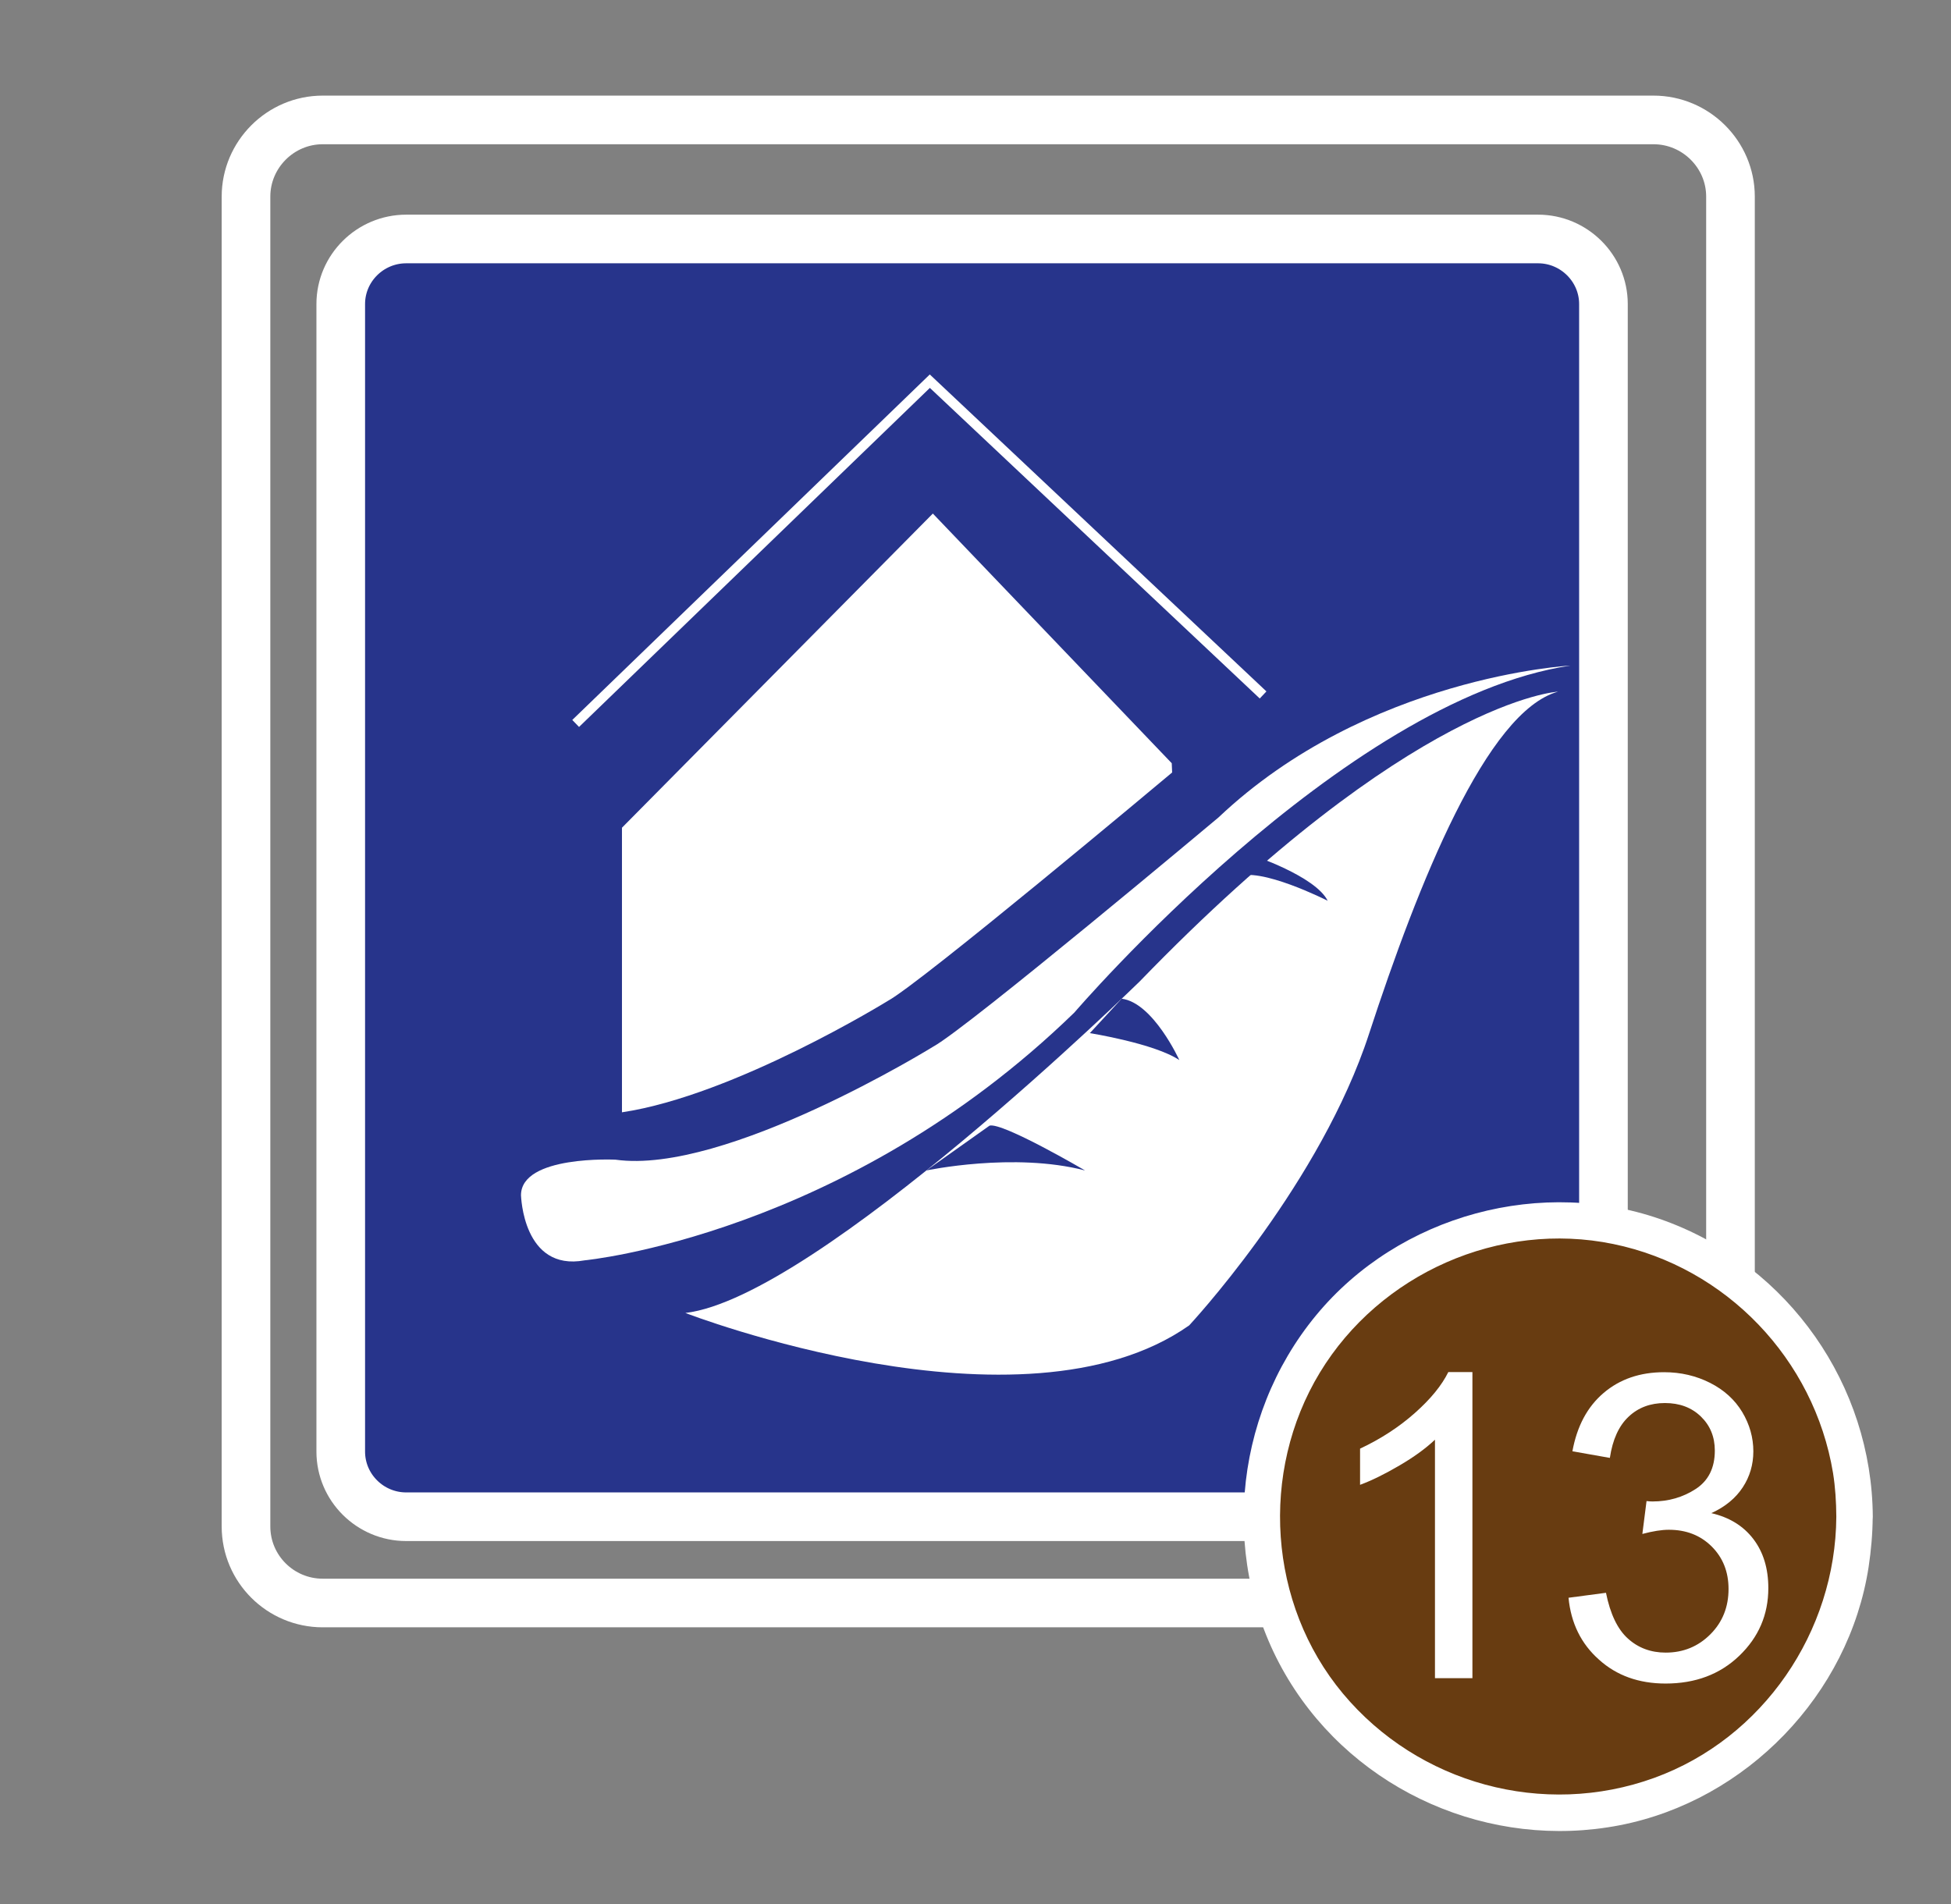<?xml version="1.0" encoding="utf-8"?>
<!-- Generator: Adobe Illustrator 26.5.0, SVG Export Plug-In . SVG Version: 6.00 Build 0)  -->
<svg version="1.1" xmlns="http://www.w3.org/2000/svg" xmlns:xlink="http://www.w3.org/1999/xlink" x="0px" y="0px"
	 viewBox="0 0 200.57 195.78" style="enable-background:new 0 0 200.57 195.78;" xml:space="preserve">
<rect x="0" y="0" width="200.57" height="195.78" fill="#808080" stroke="none"/>
<style type="text/css">
	.st0{fill:url(#XMLID_00000128470937927139826950000016222026022937788835_);}
	.st1{fill:#00804B;}
	.st2{fill:#00A37D;}
	.st3{fill:#AEDDEC;}
	.st4{fill:#06A752;}
	.st5{fill:none;stroke:#FFFFFF;stroke-width:2;}
	.st6{fill:url(#XMLID_00000158749114319687738050000010527877232598806972_);stroke:#FFFFFF;stroke-width:4;}
	.st7{opacity:0.65;fill:none;stroke:#FFFFFF;stroke-width:6;stroke-linecap:round;stroke-linejoin:round;stroke-miterlimit:10;}
	.st8{fill:none;stroke:#FFFFFF;stroke-width:6;stroke-linecap:round;stroke-linejoin:round;stroke-miterlimit:10;}
	.st9{opacity:0.75;}
	.st10{display:none;opacity:0.65;}
	.st11{fill:#FFFFFF;}
	.st12{display:none;}
	.st13{display:inline;}
	.st14{fill:none;stroke:#FFFFFF;stroke-width:3;stroke-miterlimit:10;}
	.st15{display:none;fill:none;stroke:#FFFFFF;stroke-miterlimit:10;}
	.st16{fill:#CBBBA0;}
	.st17{fill:url(#XMLID_00000034787792665195285850000001670396227772988071_);}
	.st18{fill:none;}
	.st19{fill:#FFED00;}
	.st20{fill:#3AAA35;stroke:#FFFFFF;stroke-miterlimit:10;}
	.st21{fill:#E30613;stroke:#FFFFFF;stroke-miterlimit:10;}
	.st22{fill:#2D2E83;stroke:#FFFFFF;stroke-miterlimit:10;}
	.st23{fill:#FFED00;stroke:#FFFFFF;stroke-miterlimit:10;}
	.st24{fill:#009851;}
	.st25{fill:#A1C251;}
	.st26{fill:#B79571;}
	.st27{fill:#A17E56;}
	.st28{fill:#7B5729;}
	.st29{fill:#8E6A3D;}
	.st30{fill:url(#XMLID_00000064325909441594225820000006395024476210048407_);}
	.st31{fill:none;stroke:#FFFFFF;}
	.st32{fill:none;stroke:#FFFFFF;stroke-width:0.25;}
	.st33{fill:none;stroke:#FFFFFF;stroke-width:0.5;}
	.st34{fill:none;stroke:#FFFFFF;stroke-width:0.75;}
	.st35{fill:url(#XMLID_00000044861948162793111400000015900172977481480085_);stroke:#FFFFFF;}
	.st36{fill:#AB9E93;stroke:#FFFFFF;}
	.st37{fill:url(#XMLID_00000015341033511166883070000010747267335851312314_);stroke:#FFFFFF;stroke-miterlimit:10;}
	.st38{fill:#1D71B8;}
	.st39{fill:url(#XMLID_00000150780653106661214210000000351151481687046056_);stroke:#FFFFFF;stroke-miterlimit:10;}
	.st40{fill:#FCE265;}
	.st41{fill:none;stroke:#000000;stroke-width:2;stroke-linecap:round;stroke-linejoin:round;stroke-miterlimit:10;}
	.st42{display:inline;fill:none;stroke:#000000;stroke-width:2;stroke-linecap:round;stroke-linejoin:round;stroke-miterlimit:10;}
	.st43{fill:none;stroke:#010202;stroke-width:0.709;stroke-linecap:round;stroke-linejoin:round;stroke-miterlimit:10;}
	.st44{opacity:0.6;fill:url(#XMLID_00000019649683320523325670000002802397393041117624_);}
	.st45{opacity:0.38;fill:url(#XMLID_00000103254927116934245660000014525399039742523780_);}
	.st46{opacity:0.38;fill:url(#XMLID_00000181059072770898506090000003482829218907050687_);}
	.st47{opacity:0.38;fill:url(#XMLID_00000159429841551349722890000001674003835836584863_);}
	.st48{opacity:0.38;fill:url(#XMLID_00000171679212822773521970000001090712712289237905_);}
	.st49{opacity:0.38;fill:url(#XMLID_00000029017353382420839360000009930288736007827635_);}
	.st50{opacity:0.38;fill:url(#XMLID_00000097494853577176600700000001638363203809046183_);}
	.st51{opacity:0.6;fill:url(#XMLID_00000068635984381750139570000006933224523801521564_);}
	.st52{opacity:0.38;fill:url(#XMLID_00000121276148046248919350000009299317985735311550_);}
	.st53{opacity:0.38;fill:url(#XMLID_00000164484430738830092300000008867117635658124946_);}
	.st54{opacity:0.6;fill:url(#XMLID_00000062900404048618525910000016469412354797023883_);}
	.st55{opacity:0.6;fill:url(#XMLID_00000094607038375081483860000004670718844747710623_);}
	.st56{opacity:0.6;}
	.st57{fill:url(#XMLID_00000111151198581879675930000016585489167769191826_);}
	.st58{fill:url(#XMLID_00000062881579654409440520000000713097708364209551_);}
	.st59{opacity:0.6;fill:url(#XMLID_00000078737301029867520670000003219721143667212448_);}
	.st60{opacity:0.38;fill:url(#XMLID_00000176754830654344779100000000896432754603570602_);}
	.st61{opacity:0.38;fill:url(#XMLID_00000074423290949421081360000010275091010008609167_);}
	.st62{opacity:0.55;fill:url(#XMLID_00000121246593256427417460000014285235871110984603_);}
	.st63{opacity:0.56;fill:url(#XMLID_00000026132875784191896210000004380651370996113542_);}
	.st64{opacity:0.72;fill:url(#XMLID_00000167394075426218095020000003706645020803255739_);}
	.st65{opacity:0.69;fill:url(#XMLID_00000101077728897570095950000001977107235829401736_);}
	.st66{opacity:0.38;fill:url(#XMLID_00000048481294290994619210000008851072832422703788_);}
	.st67{opacity:0.38;fill:url(#XMLID_00000119824949727343191370000013997162964075712437_);}
	.st68{opacity:0.64;fill:url(#XMLID_00000052787134847702658570000014440276905399967423_);}
	.st69{opacity:0.38;fill:url(#XMLID_00000052785458106283441610000015751546423728115117_);}
	.st70{opacity:0.38;}
	.st71{fill:url(#XMLID_00000078041804303164975080000014685670520793409214_);}
	.st72{opacity:0.56;fill:url(#XMLID_00000034811725098082744090000015238321922261411457_);}
	.st73{opacity:0.72;}
	.st74{fill:url(#XMLID_00000075871124235041290750000015741569847082339974_);}
	.st75{fill:url(#XMLID_00000080173550618171173600000016955051583084954528_);}
	.st76{fill:url(#XMLID_00000037690269135583318530000001426226415932928185_);}
	.st77{opacity:0.56;fill:url(#XMLID_00000160188990773521736330000017926434948701871806_);}
	.st78{opacity:0.38;fill:url(#XMLID_00000053527524328042148560000001621904472124680588_);}
	.st79{opacity:0.38;fill:url(#XMLID_00000047034707643114889050000017575568862490024072_);}
	.st80{fill:#CCC76E;}
	.st81{opacity:0.55;fill:url(#XMLID_00000158744704210725587100000017575101073486980773_);}
	.st82{opacity:0.55;fill:url(#XMLID_00000008860750180635561120000009909924011303513228_);}
	.st83{opacity:0.38;fill:url(#XMLID_00000096038303582615436120000000264978603729198518_);}
	.st84{opacity:0.55;fill:url(#XMLID_00000129902176711696850630000010363215159040354447_);}
	.st85{opacity:0.72;fill:url(#XMLID_00000003064763970782937210000010706023869739762339_);}
	.st86{opacity:0.38;fill:url(#XMLID_00000002385450663411826060000009494418151207907459_);}
	.st87{opacity:0.72;fill:url(#XMLID_00000080174491976890985330000009646776134197350284_);}
	.st88{opacity:0.38;fill:url(#XMLID_00000009561550862610269840000015824619857201757606_);}
	.st89{opacity:0.38;fill:url(#XMLID_00000145029056069858084300000006826211747330663560_);}
	.st90{opacity:0.38;fill:url(#XMLID_00000031180449580465849500000001138726119341321125_);}
	.st91{opacity:0.38;fill:url(#XMLID_00000039812993943833719320000011304054274699750826_);}
	.st92{opacity:0.38;fill:url(#XMLID_00000124127537447366177200000016020881836056847767_);}
	.st93{opacity:0.38;fill:url(#XMLID_00000181766804424394710030000007833937355660767145_);}
	.st94{opacity:0.38;fill:url(#XMLID_00000131337427439027471640000017447027951328507019_);}
	.st95{opacity:0.38;fill:url(#XMLID_00000165202285988719595340000015058480477865755288_);}
	.st96{opacity:0.38;fill:url(#XMLID_00000115480539759295822960000006782968086199438734_);}
	.st97{opacity:0.72;fill:url(#XMLID_00000177482649841587865920000018305101931514822824_);}
	.st98{opacity:0.38;fill:url(#XMLID_00000155852497005658852800000007394871689794975896_);}
	.st99{opacity:0.38;fill:url(#XMLID_00000121988911240256817740000006442732390686593721_);}
	.st100{opacity:0.38;fill:url(#XMLID_00000012445289955339768890000008070417293672822918_);}
	.st101{opacity:0.6;fill:url(#XMLID_00000076582584239732602000000009567940750827306920_);}
	.st102{opacity:0.6;fill:url(#XMLID_00000152256684349101898820000009106799359283881612_);}
	.st103{opacity:0.6;fill:url(#XMLID_00000148645545901418223460000015858869184689652373_);}
	.st104{opacity:0.6;fill:url(#XMLID_00000129896842834315494010000016709394539983832470_);}
	.st105{opacity:0.6;fill:url(#XMLID_00000176741755620524550120000008842066226743533701_);}
	.st106{opacity:0.6;fill:url(#XMLID_00000115511583941754606020000002851328857332617096_);}
	.st107{opacity:0.6;fill:url(#XMLID_00000044868687961896205430000016593036540183630742_);}
	.st108{opacity:0.6;fill:url(#XMLID_00000125578382365377949890000011605608702586877865_);}
	.st109{opacity:0.6;fill:url(#XMLID_00000131335951219848418120000011570556826048092328_);}
	.st110{opacity:0.6;fill:url(#XMLID_00000005989147469189989580000017179798250738978731_);}
	.st111{opacity:0.6;fill:url(#XMLID_00000065768282303746037570000016637376074463701392_);}
	.st112{opacity:0.38;fill:url(#XMLID_00000154416130889689199440000006141411729456194955_);}
	.st113{opacity:0.38;fill:url(#XMLID_00000136371786485741976550000007061240118597030549_);}
	.st114{opacity:0.38;fill:url(#XMLID_00000035533242485127228270000017630015355995274428_);}
	.st115{opacity:0.38;fill:url(#XMLID_00000083791689471374224260000016304582626695000222_);}
	.st116{fill:url(#XMLID_00000152963896388611299430000007286191523199403952_);}
	.st117{opacity:0.38;fill:url(#XMLID_00000027582501051636730030000017193542508697369231_);}
	.st118{opacity:0.38;fill:url(#XMLID_00000111149369876790281790000011222935841578087831_);}
	.st119{opacity:0.38;fill:url(#XMLID_00000122703423761955176770000014897815727527224480_);}
	.st120{opacity:0.38;fill:url(#XMLID_00000132078175746674434340000005073689777886841486_);}
	.st121{opacity:0.38;fill:url(#XMLID_00000145778437117708513020000003973763205756683166_);}
	.st122{opacity:0.38;fill:url(#XMLID_00000182496935074339294340000015800700727049322424_);}
	.st123{opacity:0.38;fill:url(#XMLID_00000096741546981465061210000003171154811299613364_);}
	.st124{opacity:0.38;fill:url(#XMLID_00000097492382117103992800000004751272050550795953_);}
	.st125{opacity:0.38;fill:url(#XMLID_00000142897883486907742560000007032407263008755858_);}
	.st126{opacity:0.38;fill:url(#XMLID_00000133512947520134308680000002679710810481443978_);}
	.st127{opacity:0.38;fill:url(#XMLID_00000139256073152798025750000003669464425128206783_);}
	.st128{opacity:0.38;fill:url(#XMLID_00000160901978910312520470000008621118765112654003_);}
	.st129{opacity:0.38;fill:url(#XMLID_00000031187031130023509570000015817597560517625271_);}
	.st130{opacity:0.38;fill:url(#XMLID_00000086670211492998828460000014593062782206164876_);}
	.st131{opacity:0.38;fill:url(#XMLID_00000052066432250809367000000017097399564581729445_);}
	.st132{opacity:0.38;fill:url(#XMLID_00000044875322762300077180000008193392654887622063_);}
	.st133{opacity:0.38;fill:url(#XMLID_00000163041545628108787320000017646206284571034289_);}
	.st134{opacity:0.38;fill:url(#XMLID_00000140727342921215998700000017265871533129152433_);}
	.st135{opacity:0.38;fill:url(#XMLID_00000093871803868629079240000004280539242007153537_);}
	.st136{opacity:0.38;fill:url(#XMLID_00000170980704828354118260000013406368981185604004_);}
	.st137{opacity:0.38;fill:url(#XMLID_00000104688825945784827660000009453728735298971786_);}
	.st138{opacity:0.38;fill:url(#XMLID_00000112594105226438864080000010959604138980285585_);}
	.st139{opacity:0.38;fill:url(#XMLID_00000031201114902740466430000017557080979999403180_);}
	.st140{opacity:0.38;fill:url(#XMLID_00000007409548925916050880000004776442894163059117_);}
	.st141{opacity:0.38;fill:url(#XMLID_00000081611091416602819480000005272471513216306095_);}
	.st142{opacity:0.38;fill:url(#XMLID_00000156546292747449130100000009256121416464453260_);}
	.st143{opacity:0.38;fill:url(#XMLID_00000033355123856180978580000003506297504084531857_);}
	.st144{opacity:0.38;fill:url(#XMLID_00000172413172749831930680000000148573074389911743_);}
	.st145{opacity:0.38;fill:url(#XMLID_00000136372528387368723690000002696924479782308483_);}
	.st146{opacity:0.69;fill:url(#XMLID_00000142872742098026658390000017757775656137970331_);}
	.st147{opacity:0.69;fill:url(#XMLID_00000143606930562245015800000018438726121080001971_);}
	.st148{opacity:0.38;fill:url(#XMLID_00000146483597249818329600000017985737714861187210_);}
	.st149{opacity:0.69;fill:url(#XMLID_00000044143969897061190130000006512945522673101198_);}
	.st150{opacity:0.38;fill:url(#XMLID_00000019658955257500221940000013062224729684246197_);}
	.st151{opacity:0.69;fill:url(#XMLID_00000023976046224564959260000016523787998203514814_);}
	.st152{opacity:0.6;fill:url(#XMLID_00000083084269498664768840000012671729874278820744_);}
	.st153{opacity:0.6;fill:url(#XMLID_00000004507132881110151880000006652043386030658733_);}
	.st154{opacity:0.69;}
	.st155{fill:url(#XMLID_00000056419359830324805920000000535143919044909718_);}
	.st156{opacity:0.6;fill:url(#XMLID_00000093884836160153067680000006522305636380426674_);}
	.st157{opacity:0.69;fill:url(#XMLID_00000024700520155015743820000004177222950679914401_);}
	.st158{opacity:0.6;fill:url(#XMLID_00000173148827088290861570000001234101128172053674_);}
	.st159{opacity:0.6;fill:url(#XMLID_00000150824413264625071740000010030754281707086999_);}
	.st160{opacity:0.38;fill:url(#XMLID_00000120540978405185773800000015264228101546130874_);}
	.st161{opacity:0.6;fill:url(#XMLID_00000168103106386803439690000010923016987868003976_);}
	.st162{opacity:0.71;}
	.st163{fill:url(#XMLID_00000110465370395031480570000006795980318616105870_);}
	.st164{opacity:0.6;fill:url(#XMLID_00000075132995644703358720000017896330576468471433_);}
	.st165{opacity:0.6;fill:url(#XMLID_00000086683730554547126160000003462099672027186584_);}
	.st166{opacity:0.6;fill:url(#XMLID_00000013906445245873924490000016496298052080890802_);}
	.st167{opacity:0.58;fill:url(#XMLID_00000177464311582951178510000015248326305854714249_);}
	.st168{opacity:0.38;fill:url(#XMLID_00000014607944949653204220000010541947944693306022_);}
	.st169{opacity:0.6;fill:url(#XMLID_00000016042803750536449360000010237619167558890121_);}
	.st170{opacity:0.38;fill:url(#XMLID_00000158744719086219062520000001646324174762930828_);}
	.st171{opacity:0.38;fill:url(#XMLID_00000159432759774455192570000002843405444179948203_);}
	.st172{opacity:0.38;fill:url(#XMLID_00000119107559552525123140000013295925116081747113_);}
	.st173{opacity:0.38;fill:url(#XMLID_00000149363983314480008250000001869717814529648540_);}
	.st174{opacity:0.56;fill:url(#XMLID_00000121272158404213715920000002149615916318211510_);}
	.st175{opacity:0.38;fill:url(#XMLID_00000074428321677781171950000012342706374279841944_);}
	.st176{opacity:0.56;fill:url(#XMLID_00000057838884679422215040000011909818181936565149_);}
	.st177{opacity:0.38;fill:url(#XMLID_00000109741741235333112790000007811669055035777946_);}
	.st178{opacity:0.38;fill:url(#XMLID_00000169518655434507055030000018418771992591684263_);}
	.st179{opacity:0.38;fill:url(#XMLID_00000011748692999384270380000009528597226259166651_);}
	.st180{opacity:0.38;fill:url(#XMLID_00000003820508422250825650000015030604867447154318_);}
	.st181{fill:url(#XMLID_00000181067760890429620450000003709303912092880313_);}
	.st182{opacity:0.38;fill:url(#XMLID_00000142858717505865445500000014783315811635962300_);}
	.st183{opacity:0.38;fill:url(#XMLID_00000026850478209945885580000016977197900273374858_);}
	.st184{fill:url(#XMLID_00000183230933960520823930000009741029124021428925_);}
	.st185{opacity:0.38;fill:url(#XMLID_00000000195759821399481680000011874368867290327467_);}
	.st186{opacity:0.38;fill:url(#XMLID_00000181801229214039804580000014229006640373028013_);}
	.st187{opacity:0.38;fill:url(#XMLID_00000152260877121552024170000013940633934926219691_);}
	.st188{opacity:0.38;fill:url(#XMLID_00000096050596459829721600000011329283140574701474_);}
	.st189{opacity:0.38;fill:url(#XMLID_00000026134410072745330840000015171449298350419112_);}
	.st190{opacity:0.38;fill:url(#XMLID_00000058561798267975855060000008568262754354291337_);}
	.st191{opacity:0.38;fill:url(#XMLID_00000062189491025531774780000000764824547701929862_);}
	.st192{opacity:0.58;fill:url(#XMLID_00000145043611824086485870000000374170452217315228_);}
	.st193{opacity:0.6;fill:url(#XMLID_00000163037631468124583320000013795006330238059408_);}
	.st194{opacity:0.38;fill:url(#XMLID_00000062153012663025246300000004724662878045125818_);}
	.st195{opacity:0.38;fill:url(#XMLID_00000013884781424296284730000012388248806992176016_);}
	.st196{opacity:0.38;fill:url(#XMLID_00000075154738778960086300000002883370115325114288_);}
	.st197{opacity:0.38;fill:url(#XMLID_00000075847040205251427320000001327881805959488661_);}
	.st198{opacity:0.38;fill:url(#XMLID_00000154422525544747680170000005335809342267665085_);}
	.st199{opacity:0.69;fill:url(#XMLID_00000111874058316149545500000007748082190281764492_);}
	.st200{opacity:0.6;fill:url(#XMLID_00000055672682427962604660000002792730591263661499_);}
	.st201{opacity:0.38;fill:url(#XMLID_00000053538408940576313050000007588431821115286454_);}
	.st202{opacity:0.38;fill:url(#XMLID_00000024003442476368069970000012051748781303113132_);}
	.st203{opacity:0.38;fill:url(#XMLID_00000180344388407614129290000004290484546319153070_);}
	.st204{opacity:0.38;fill:url(#XMLID_00000102534180446723389950000003983933514585851552_);}
	.st205{opacity:0.38;fill:url(#XMLID_00000015349420113542110800000004886033146295370173_);}
	.st206{opacity:0.38;fill:url(#XMLID_00000052076475820537813730000018139511836152033667_);}
	.st207{opacity:0.38;fill:url(#XMLID_00000013170410439686700030000000951293264758556846_);}
	.st208{opacity:0.38;fill:url(#XMLID_00000064353890575632378210000014945192796501331111_);}
	.st209{opacity:0.38;fill:url(#XMLID_00000139976608206968562020000015621484814339684511_);}
	.st210{opacity:0.38;fill:url(#XMLID_00000152252659174754745540000014598345575280769156_);}
	.st211{opacity:0.38;fill:url(#XMLID_00000019649425409888796760000001638950112655801271_);}
	.st212{opacity:0.38;fill:url(#XMLID_00000093883386050368887220000003126065175576896132_);}
	.st213{opacity:0.38;fill:url(#XMLID_00000180358277109489603070000013634678379480546723_);}
	.st214{opacity:0.69;fill:url(#XMLID_00000120536972527645127460000008312369021138134667_);}
	.st215{opacity:0.38;fill:url(#XMLID_00000124155788239143043510000016673517824209947268_);}
	.st216{opacity:0.38;fill:url(#XMLID_00000038375529941476150540000002242639754808244365_);}
	.st217{opacity:0.38;fill:url(#XMLID_00000145055203419494751750000013985483872673940384_);}
	.st218{opacity:0.38;fill:url(#XMLID_00000005968821928120268790000015552223261794346678_);}
	.st219{opacity:0.38;fill:url(#XMLID_00000150821251345929722490000017977241681785283479_);}
	.st220{opacity:0.6;fill:url(#XMLID_00000071545574725701806940000015654254075648563588_);}
	.st221{opacity:0.38;fill:url(#XMLID_00000104698738142316148180000017119335206894347172_);}
	.st222{opacity:0.38;fill:url(#XMLID_00000085968301590986324770000017456837743566471815_);}
	.st223{opacity:0.38;fill:url(#XMLID_00000153693994015577195130000005212051181860450731_);}
	
		.st224{fill:none;stroke:#E30613;stroke-width:6;stroke-linecap:round;stroke-linejoin:round;stroke-miterlimit:10;stroke-dasharray:20,10;}
	
		.st225{opacity:0.19;fill:#95C11F;stroke:#7D4E24;stroke-width:14;stroke-linecap:round;stroke-linejoin:round;stroke-miterlimit:10;}
	
		.st226{opacity:0.27;fill:#3AAA35;stroke:#7D4E24;stroke-width:14;stroke-linecap:round;stroke-linejoin:round;stroke-miterlimit:10;}
	
		.st227{opacity:0.19;fill:#95C11F;stroke:#7D4E24;stroke-width:6;stroke-linecap:round;stroke-linejoin:round;stroke-miterlimit:10;}
	.st228{fill:none;stroke:#7D4E24;stroke-width:0.709;stroke-linecap:round;stroke-linejoin:round;stroke-miterlimit:10;}
	
		.st229{opacity:0.27;fill:#95C11F;stroke:#7D4E24;stroke-width:14;stroke-linecap:round;stroke-linejoin:round;stroke-miterlimit:10;}
	.st230{fill:#F9B316;stroke:#7D4E24;stroke-width:0.709;stroke-linecap:round;stroke-linejoin:round;stroke-miterlimit:10;}
	.st231{fill:none;stroke:#2D2E83;stroke-width:7;stroke-miterlimit:10;}
	.st232{fill:none;stroke:#000000;stroke-miterlimit:10;}
	.st233{fill:none;stroke:#1D71B8;stroke-width:3;stroke-miterlimit:10;}
	.st234{fill:#3AAA35;stroke:#7D4E24;stroke-width:6;stroke-linecap:round;stroke-linejoin:round;stroke-miterlimit:10;}
	.st235{fill:#E30613;}
	.st236{fill:#3AAA35;stroke:#7D4E24;stroke-width:14;stroke-linecap:round;stroke-linejoin:round;stroke-miterlimit:10;}
	.st237{fill:none;stroke:#E6332A;stroke-width:6;stroke-miterlimit:10;}
	.st238{fill:none;stroke:#7D4E24;stroke-width:4;stroke-miterlimit:10;}
	.st239{fill:none;stroke:#7D4E24;stroke-width:5;stroke-miterlimit:10;}
	.st240{fill:none;stroke:#FFED00;stroke-width:5;stroke-miterlimit:10;}
	.st241{fill:none;stroke:#575756;stroke-miterlimit:10;stroke-dasharray:8,2;}
	.st242{fill:none;stroke:#575756;stroke-width:2;stroke-miterlimit:10;stroke-dasharray:8,2;}
	.st243{fill:none;stroke:#BE1622;stroke-width:9;stroke-miterlimit:10;}
	.st244{fill:none;stroke:#FFFFFF;stroke-width:28;stroke-linejoin:round;stroke-miterlimit:10;stroke-dasharray:20,20;}
	.st245{opacity:0.86;}
	.st246{opacity:0.93;fill:#FFFFFF;}
	.st247{opacity:0.49;}
	.st248{fill:none;stroke:#1D71B8;stroke-miterlimit:10;}
	.st249{fill:none;stroke:#2D2E83;stroke-width:2;stroke-miterlimit:10;stroke-dasharray:10,2,2,2;}
	.st250{fill:none;stroke:#2D2E83;stroke-width:4;stroke-miterlimit:10;}
	.st251{fill:#2D2E83;}
	.st252{fill:none;stroke:#2D2E83;stroke-width:8;stroke-miterlimit:10;}
	.st253{fill:#3F63AC;}
	.st254{fill:#F9B233;}
	.st255{fill:none;stroke:#FFFFFF;stroke-width:10;stroke-linecap:round;stroke-linejoin:round;stroke-miterlimit:10;}
	.st256{fill:#544842;}
	.st257{fill:#010202;}
	.st258{fill:url(#XMLID_00000173853448960082214190000007897971032719158149_);}
	.st259{fill:#FFFFFF;stroke:#000000;stroke-width:2;stroke-miterlimit:10;}
	.st260{fill-rule:evenodd;clip-rule:evenodd;fill:none;stroke:#FFFFFF;stroke-miterlimit:2.414;}
	
		.st261{fill-rule:evenodd;clip-rule:evenodd;fill:#27348B;stroke:#FFFFFF;stroke-width:0.6;stroke-linecap:round;stroke-linejoin:round;stroke-miterlimit:10;}
	.st262{fill:#27348B;}
	.st263{fill:none;stroke:#FFFFFF;stroke-miterlimit:10;}
	.st264{fill:#683C11;}
	.st265{fill-rule:evenodd;clip-rule:evenodd;fill:none;stroke:#FFFFFF;stroke-width:5;stroke-miterlimit:2.414;}
	
		.st266{fill-rule:evenodd;clip-rule:evenodd;fill:#27348B;stroke:#FFFFFF;stroke-width:5;stroke-linecap:round;stroke-linejoin:round;stroke-miterlimit:10;}
	.st267{fill:#2D2E83;stroke:#FFFFFF;stroke-width:0.75;stroke-miterlimit:10;}
	.st268{fill:none;stroke:#FFFFFF;stroke-width:0.5;stroke-miterlimit:10;}
	.st269{fill:#B2B2B2;stroke:#FFFFFF;stroke-width:0.5;stroke-miterlimit:10;}
	.st270{fill:#FFFFFF;stroke:#B2B2B2;stroke-width:0.5;stroke-miterlimit:10;}
	.st271{fill:#FFFFFF;stroke:#FFFFFF;stroke-width:0.5;stroke-miterlimit:10;}
	.st272{display:inline;fill:#FFFFFF;}
	.st273{display:inline;fill:none;stroke:#010202;stroke-width:0.25;stroke-linecap:round;stroke-linejoin:round;}
	.st274{display:inline;fill:#746458;stroke:#010202;stroke-width:0.25;stroke-linecap:round;stroke-linejoin:round;}
	.st275{fill:#C69C6D;}
	.st276{fill:#E6332A;}
	.st277{fill:none;stroke:#010202;stroke-width:0.25;stroke-linecap:round;stroke-linejoin:round;}
	.st278{display:inline;fill:#C69C6D;stroke:#010202;stroke-width:0.25;stroke-linecap:round;stroke-linejoin:round;}
	.st279{display:inline;fill:#575756;}
	.st280{display:inline;fill:#010202;}
	.st281{display:inline;fill:none;stroke:#010202;stroke-width:0.25;}
	.st282{fill:#343434;}
	.st283{fill:#936037;}
	.st284{fill:none;stroke:#7D4E24;stroke-width:0.1;}
	.st285{fill:none;stroke:#000000;stroke-width:0.2;}
	.st286{fill:none;stroke:#010202;stroke-width:0.25;}
	.st287{fill:#723F13;}
	.st288{fill:#F9B03D;}
	.st289{fill:#603914;}
	.st290{fill:#412413;}
	.st291{fill:#8C633A;}
	.st292{fill:#F9EA32;}
	.st293{fill:#EB5B28;}
	.st294{fill:#8EC044;}
	.st295{fill:#746458;}
	.st296{fill:#C1292E;}
	.st297{fill:#30358C;}
	.st298{fill:none;stroke:#412413;stroke-width:0.25;}
	.st299{fill:none;stroke:#010202;stroke-width:0.1;}
	.st300{fill:#010202;stroke:#010202;stroke-width:0.1;}
	.st301{fill:#A67D52;stroke:#010202;stroke-width:0.25;}
	.st302{fill:#010202;stroke:#010202;stroke-width:0.5;}
	.st303{fill:#412413;stroke:#010202;stroke-width:0.1;}
	.st304{fill:#634E42;}
	.st305{fill:#B2B2B2;}
	.st306{fill:#FFFFFF;stroke:#B2B2B2;stroke-miterlimit:10;}
	.st307{fill:#746458;stroke:#010202;stroke-width:0.25;stroke-linecap:round;stroke-linejoin:round;}
	.st308{fill:#E8AAC8;}
	.st309{fill:#C69C6D;stroke:#010202;stroke-width:0.25;stroke-linecap:round;stroke-linejoin:round;}
	.st310{fill:#343434;stroke:#010202;stroke-width:0.25;stroke-linecap:round;stroke-linejoin:round;}
	.st311{fill:#412413;stroke:#010202;stroke-width:0.25;}
	.st312{fill:#343434;stroke:#010202;stroke-width:0.25;}
	.st313{fill:none;stroke:#FFFFFF;stroke-width:0.25;stroke-linecap:round;stroke-linejoin:round;}
	.st314{fill:none;stroke:#010202;stroke-width:0.75;stroke-linecap:round;stroke-linejoin:round;}
	.st315{fill:none;stroke:#010202;stroke-linecap:round;stroke-linejoin:round;}
	.st316{fill:#A67D52;stroke:#010202;stroke-width:0.25;stroke-linecap:round;stroke-linejoin:round;}
	.st317{fill:#412413;stroke:#010202;stroke-width:0.25;stroke-linecap:round;stroke-linejoin:round;}
	.st318{fill:#4E4E4E;stroke:#010202;stroke-width:0.25;stroke-linecap:round;stroke-linejoin:round;}
	.st319{fill:#A67D52;stroke:#010202;stroke-width:0.5;stroke-linecap:round;stroke-linejoin:round;}
	.st320{fill:#A67D52;}
	.st321{fill:#4E4E4E;}
	.st322{fill:#BE1622;}
	.st323{fill:none;stroke:#000000;stroke-width:0.25;stroke-miterlimit:10;}
	.st324{fill:none;stroke:#000000;stroke-width:3;stroke-miterlimit:10;}
	.st325{fill:#FFFFFF;stroke:#FFFFFF;stroke-width:3;stroke-miterlimit:10;}
	.st326{fill:#E6332A;stroke:#000000;stroke-width:0.25;stroke-miterlimit:10;}
	.st327{fill:#FFFFFF;stroke:#000000;stroke-width:0.25;stroke-miterlimit:10;}
	.st328{fill:#634E42;stroke:#000000;stroke-width:0.25;stroke-miterlimit:10;}
	.st329{fill:#FFED00;stroke:#000000;stroke-width:0.25;stroke-miterlimit:10;}
	.st330{fill:#CBBBA0;stroke:#000000;stroke-width:0.25;stroke-miterlimit:10;}
	.st331{fill:#683C11;stroke:#000000;stroke-width:0.25;stroke-miterlimit:10;}
	.st332{fill:#FFEAB7;stroke:#000000;stroke-width:0.25;stroke-miterlimit:10;}
	.st333{fill:#E30613;stroke:#000000;stroke-width:0.25;stroke-miterlimit:10;}
	.st334{fill:#662483;stroke:#000000;stroke-width:0.25;stroke-miterlimit:10;}
	.st335{stroke:#000000;stroke-width:0.25;stroke-miterlimit:10;}
	.st336{fill:#A3195B;stroke:#000000;stroke-width:0.25;stroke-miterlimit:10;}
	.st337{fill:#F9B233;stroke:#000000;stroke-width:0.25;stroke-miterlimit:10;}
	.st338{fill:#CA9E67;stroke:#000000;stroke-width:0.25;stroke-miterlimit:10;}
	.st339{fill:#30358C;stroke:#FFFFFF;stroke-width:0.5;stroke-linecap:round;stroke-linejoin:round;}
	.st340{fill:#D4175B;stroke:#010202;stroke-width:0.25;stroke-linecap:round;stroke-linejoin:round;}
	.st341{fill:#2EABE2;stroke:#010202;stroke-width:0.25;stroke-linecap:round;stroke-linejoin:round;}
	.st342{fill:#C7B29A;stroke:#010202;stroke-width:0.25;stroke-linecap:round;stroke-linejoin:round;}
	.st343{fill:#010202;stroke:#010202;stroke-width:0.25;stroke-linecap:round;stroke-linejoin:round;}
	.st344{fill:#998675;stroke:#010202;stroke-width:0.25;stroke-linecap:round;stroke-linejoin:round;}
	.st345{fill:#603914;stroke:#010202;stroke-width:0.25;stroke-linecap:round;stroke-linejoin:round;}
	.st346{fill:#676767;stroke:#010202;stroke-width:0.25;stroke-linecap:round;stroke-linejoin:round;}
	.st347{fill:#9A9999;stroke:#010202;stroke-width:0.1;stroke-linecap:round;stroke-linejoin:round;}
	.st348{fill:none;stroke:#010202;stroke-width:0.1;stroke-linecap:round;stroke-linejoin:round;}
	.st349{fill:none;stroke:#010202;stroke-width:0.5;stroke-linecap:round;stroke-linejoin:round;}
	.st350{fill:#D4175B;}
	.st351{fill:#2EABE2;}
	.st352{fill:#C7B29A;}
	.st353{fill:#676767;}
	.st354{fill:#009245;stroke:#010202;stroke-width:0.25;}
	.st355{fill:#E6E6E6;}
	.st356{fill:#CDCCCC;}
	.st357{fill:#009245;}
	.st358{fill:none;stroke:#010202;}
	.st359{fill:none;stroke:#010202;stroke-width:0.5;}
	.st360{fill:none;stroke:#010202;stroke-width:0.75;}
	.st361{fill:#D7DB2D;}
	.st362{fill:none;stroke:#010202;stroke-width:4;}
	.st363{fill:#343434;stroke:#010202;stroke-width:0.5;}
	.st364{fill:#C69C6D;stroke:#010202;stroke-width:0.25;}
	.st365{fill:#0D71B9;}
	.st366{fill:#754D24;stroke:#010202;stroke-width:0.25;}
	.st367{fill:#343434;stroke:#343434;stroke-width:0.25;}
	.st368{fill:#010202;stroke:#010202;stroke-width:0.25;}
	.st369{fill:#F3E600;}
	.st370{fill:#E7267A;}
	.st371{fill:#DF91BE;}
	.st372{fill:#E2E09A;}
	.st373{fill:#E089B8;}
	.st374{fill:#48AE4D;}
	.st375{fill:#28285B;}
	.st376{fill:#9E1460;}
	.st377{fill:#64328A;}
	.st378{fill:#EC67A3;}
	.st379{fill:#F39323;}
	.st380{fill:#F4E769;}
	.st381{fill:none;stroke:#010202;stroke-width:0.05;}
	.st382{fill:none;stroke:#ED6DA6;stroke-width:0.45;}
	.st383{fill:none;stroke:#28285B;stroke-width:0.45;}
	.st384{fill:none;stroke:#009245;stroke-width:0.45;}
	.st385{fill:none;stroke:#F3E600;stroke-width:0.45;}
	.st386{fill:none;stroke:#64328A;stroke-width:0.45;}
	.st387{fill:none;stroke:#48AE4D;stroke-width:0.45;}
	.st388{fill:none;stroke:#EB5B28;stroke-width:0.45;}
	.st389{fill:none;stroke:#9E1460;stroke-width:0.45;}
	.st390{fill:none;stroke:#E7267A;stroke-width:0.45;}
	.st391{fill:none;stroke:#30358C;stroke-width:0.45;}
	.st392{fill:#603914;stroke:#010202;stroke-width:0.25;}
	.st393{fill:#8C633A;stroke:#010202;stroke-width:0.25;}
	.st394{fill:none;stroke:#ED6DA6;stroke-width:2;}
	.st395{fill:none;stroke:#28285B;stroke-width:2;}
	.st396{fill:none;stroke:#009245;stroke-width:2;}
	.st397{fill:none;stroke:#F3E600;stroke-width:2;}
	.st398{fill:none;stroke:#64328A;stroke-width:2;}
	.st399{fill:none;stroke:#48AE4D;stroke-width:2;}
	.st400{fill:none;stroke:#EB5B28;stroke-width:2;}
	.st401{fill:none;stroke:#9E1460;stroke-width:2;}
	.st402{fill:none;stroke:#E7267A;stroke-width:2;}
	.st403{fill:none;stroke:#30358C;stroke-width:2;}
	.st404{fill:#B17F4A;}
	.st405{fill:none;stroke:#010202;stroke-width:6;}
	.st406{fill:none;stroke:#010202;stroke-width:2;}
	.st407{fill:#C7B29A;stroke:#010202;stroke-width:0.25;}
	.st408{fill:#676767;stroke:#010202;stroke-width:0.25;}
	.st409{fill:#998675;stroke:#010202;stroke-width:0.25;}
	.st410{fill:#603914;stroke:#603914;stroke-width:0.25;}
	.st411{fill:none;stroke:#603914;stroke-width:0.25;}
	.st412{fill:#4E4E4E;stroke:#010202;stroke-width:0.25;}
	.st413{fill:#998675;}
	.st414{fill:#8E3089;stroke:#010202;stroke-width:0.25;}
	.st415{fill:#C69C6D;stroke:#010202;stroke-width:0.2;}
	.st416{fill:#C69C6D;stroke:#010202;stroke-width:0.5;}
	.st417{fill:#DEDE74;stroke:#010202;stroke-width:0.25;}
	.st418{fill:#8E3089;}
	.st419{fill:#754D24;}
	.st420{fill:#DEDE74;}
	.st421{fill:#C7B29A;stroke:#010202;stroke-width:0.15;}
	.st422{fill:none;stroke:#010202;stroke-width:0.15;}
	.st423{fill:none;stroke:#010202;stroke-width:0.2;}
	.st424{fill:#F9EA32;stroke:#010202;stroke-width:0.1;}
	.st425{fill:#08AA9E;stroke:#010202;stroke-width:0.2;}
	.st426{fill:#2EABE2;stroke:#010202;stroke-width:0.25;}
	.st427{fill:none;stroke:#010202;stroke-width:3;}
	.st428{fill:#08AA9E;}
	.st429{fill:#CA9E67;}
	.st430{fill:#432918;stroke:#010202;stroke-width:0.25;stroke-linecap:round;stroke-linejoin:round;}
	.st431{fill:#F3E600;stroke:#010202;stroke-width:0.25;stroke-linecap:round;stroke-linejoin:round;}
	.st432{fill:#CA9E67;stroke:#010202;stroke-width:0.25;stroke-linecap:round;stroke-linejoin:round;}
	.st433{fill:#432918;}
	.st434{fill:none;stroke:#010202;stroke-width:2;stroke-linecap:round;stroke-linejoin:round;}
	.st435{fill:#727FBD;}
	.st436{fill:#544842;stroke:#010202;stroke-width:0.5;}
	.st437{fill:#64328A;stroke:#010202;stroke-width:0.25;}
	.st438{fill:#544842;stroke:#010202;stroke-width:0.25;}
	.st439{fill:#544842;stroke:#010202;}
	.st440{fill:none;stroke:#010202;stroke-width:0.08;}
	.st441{fill:#EB5B28;stroke:#010202;stroke-width:0.25;}
	.st442{fill:#010202;stroke:#010202;stroke-width:0.25;stroke-miterlimit:10;}
	.st443{fill:#1D71B8;stroke:#010202;stroke-width:0.25;}
	.st444{fill:#683C11;stroke:#010202;stroke-width:0.25;}
	.st445{fill:#DADADA;stroke:#010202;stroke-width:0.25;}
	.st446{fill:#DADADA;}
	.st447{fill:#FFFFFF;stroke:#FFFFFF;stroke-width:0.25;stroke-miterlimit:10;}
	.st448{opacity:0.9;}
	.st449{fill:#6B4125;}
	.st450{fill:none;stroke:#010202;stroke-width:0.25;stroke-linecap:round;stroke-linejoin:round;stroke-miterlimit:10;}
	.st451{fill:#432918;stroke:#010202;stroke-width:0.25;stroke-linecap:round;stroke-linejoin:round;stroke-miterlimit:10;}
	.st452{fill:#432918;stroke:#432918;stroke-width:0.25;stroke-linecap:round;stroke-linejoin:round;stroke-miterlimit:10;}
	.st453{fill:none;stroke:#000000;stroke-width:0.25;stroke-linecap:round;stroke-linejoin:round;stroke-miterlimit:10;}
	.st454{fill:#CBBBA0;stroke:#000000;stroke-width:0.5;stroke-miterlimit:10;}
	.st455{fill:#FFED00;stroke:#000000;stroke-width:0.5;stroke-miterlimit:10;}
	.st456{fill:#F39200;stroke:#000000;stroke-width:0.5;stroke-miterlimit:10;}
	.st457{stroke:#000000;stroke-width:0.5;stroke-miterlimit:10;}
	.st458{fill:#6B348B;stroke:#000000;stroke-width:0.5;stroke-miterlimit:10;}
	.st459{fill:none;stroke:#000000;stroke-width:0.5;stroke-miterlimit:10;}
	.st460{fill:#F39200;}
	.st461{fill:#6B348B;}
	.st462{fill:#FFFFFF;stroke:#FFFFFF;stroke-width:0.25;stroke-linecap:square;stroke-miterlimit:10;}
	.st463{fill:#FFFFFF;stroke:#000000;stroke-width:0.75;stroke-linecap:square;stroke-miterlimit:10;}
	.st464{fill:#F9B233;stroke:#F9B233;stroke-width:0.25;stroke-linecap:square;stroke-miterlimit:10;}
	.st465{fill:#E6007E;stroke:#E6007E;stroke-width:0.25;stroke-linecap:square;stroke-miterlimit:10;}
	.st466{fill:#36A9E1;stroke:#36A9E1;stroke-width:0.25;stroke-linecap:square;stroke-miterlimit:10;}
	.st467{fill:#E94E1B;stroke:#E94E1B;stroke-width:0.25;stroke-linecap:square;stroke-miterlimit:10;}
	.st468{fill:#FCEA10;stroke:#FCEA10;stroke-width:0.25;stroke-linecap:square;stroke-miterlimit:10;}
	.st469{fill:#FCEA10;}
	.st470{fill:#006633;}
	.st471{fill:#008D36;}
	.st472{fill:none;stroke:#FFFFFF;stroke-width:0.5;stroke-linecap:round;stroke-linejoin:round;stroke-miterlimit:10;}
	.st473{fill-rule:evenodd;clip-rule:evenodd;fill:#2D2E83;}
	.st474{fill:none;stroke:#BE1622;stroke-width:6;stroke-miterlimit:10;}
	.st475{fill:none;stroke:#FFFFFF;stroke-width:8;stroke-linecap:round;stroke-linejoin:round;stroke-miterlimit:10;}
	
		.st476{opacity:0.35;fill:#3AAA35;stroke:#432918;stroke-width:6;stroke-linecap:round;stroke-linejoin:round;stroke-miterlimit:10;}
	.st477{fill:none;stroke:#000000;stroke-width:4;stroke-miterlimit:10;}
	.st478{fill:none;stroke:#683C11;stroke-width:5;stroke-miterlimit:10;}
	.st479{fill:none;stroke:#575756;stroke-width:4;stroke-miterlimit:10;}
	.st480{fill:none;stroke:#2D2E83;stroke-width:5;stroke-miterlimit:10;}
	.st481{fill:none;stroke:#2D2E83;stroke-width:3;stroke-miterlimit:10;}
	.st482{fill:#9D9D9C;}
	.st483{fill:#D8ABD0;}
	.st484{fill:#E3DF52;}
	.st485{fill:#D3D1C1;}
	.st486{fill:#0079C0;}
	.st487{fill:#95C11F;}
	.st488{fill:none;stroke:#432918;stroke-miterlimit:10;}
	.st489{fill:none;stroke:#2D2E83;stroke-width:10;stroke-miterlimit:10;stroke-dasharray:10,2,2,2;}
	.st490{fill:#F9B316;stroke:#7D4E24;stroke-width:2;stroke-linecap:round;stroke-linejoin:round;stroke-miterlimit:10;}
	.st491{fill:none;stroke:#BE1622;stroke-width:15;stroke-miterlimit:10;}
	.st492{opacity:0.35;fill:none;stroke:#432918;stroke-width:10;stroke-linecap:round;stroke-linejoin:round;stroke-miterlimit:10;}
	.st493{fill:none;stroke:#000000;stroke-width:10;stroke-miterlimit:10;}
	.st494{fill:none;stroke:#683C11;stroke-width:15;stroke-miterlimit:10;}
	.st495{fill:none;stroke:#575756;stroke-width:15;stroke-miterlimit:10;}
	.st496{fill:none;stroke:#2D2E83;stroke-width:16;stroke-miterlimit:10;}
	.st497{fill:none;stroke:#2D2E83;stroke-width:6;stroke-miterlimit:10;}
	.st498{fill:none;stroke:#1D71B8;stroke-width:10;stroke-miterlimit:10;}
	.st499{fill:#575756;}
	.st500{fill:none;stroke:#7D4E24;stroke-width:2;}
	.st501{fill:#009245;stroke:#010202;stroke-width:0.1;}
	.st502{fill:#FFFFFF;stroke:#000000;stroke-width:0.5;stroke-linecap:square;stroke-miterlimit:10;}
	.st503{fill:#E52629;}
	.st504{fill:#9A9999;}
	.st505{fill:#FFFFFF;stroke:#FFFFFF;}
	.st506{fill:#F9B03D;stroke:#010202;stroke-width:0.25;}
	.st507{fill:none;stroke:#010202;stroke-width:0.15;stroke-linecap:round;stroke-linejoin:round;}
	.st508{fill:#010202;stroke:#010202;stroke-width:0.15;}
	.st509{fill:#F9B03D;stroke:#010202;stroke-width:0.15;}
	.st510{fill:#FFFFFF;stroke:#FFFFFF;stroke-width:0.15;}
	.st511{fill:#00A6E4;}
	.st512{fill:none;stroke:#000000;stroke-width:0.5;}
	.st513{fill:#676B6D;stroke:#000000;stroke-width:0.25;}
	.st514{fill:#FFED00;stroke:#000000;stroke-width:0.25;}
	.st515{fill:none;stroke:#000000;stroke-width:0.25;}
	.st516{fill:#F0A334;stroke:#000000;stroke-width:0.25;}
	.st517{fill:#D2C2B3;stroke:#000000;stroke-width:0.25;}
	.st518{fill:#D2C2B3;}
	.st519{fill:#3D509A;}
	.st520{fill:#B79571;stroke:#000000;stroke-width:0.25;}
	.st521{fill:#AB9E93;stroke:#000000;stroke-width:0.25;}
	.st522{fill:#FFE900;stroke:#000000;stroke-width:0.5;}
	.st523{fill:#5F3E1B;}
	.st524{fill:#FFFFFF;stroke:#FFFFFF;stroke-width:0.25;}
	.st525{fill:#FFFFFF;stroke:#FFFFFF;stroke-width:2;stroke-miterlimit:10;}
	.st526{fill:#F6F6F6;stroke:#FFFFFF;stroke-miterlimit:10;}
	.st527{fill:none;stroke:#412413;}
	.st528{fill-rule:evenodd;clip-rule:evenodd;fill:none;stroke:#FFFFFF;stroke-width:0.75;stroke-miterlimit:2.414;}
	
		.st529{fill-rule:evenodd;clip-rule:evenodd;fill:#27348B;stroke:#FFFFFF;stroke-width:0.75;stroke-linecap:round;stroke-linejoin:round;stroke-miterlimit:10;}
	.st530{fill:none;stroke:#412413;stroke-width:7;}
	.st531{fill:none;stroke:#000000;stroke-width:0.1;}
	.st532{fill:#00804B;stroke:#000000;stroke-width:0.1;}
	.st533{fill:#D0B08B;}
	.st534{fill:#D13269;}
	.st535{fill:#FFE900;}
	.st536{fill:#EB96B8;}
	.st537{fill:#4C5151;}
	.st538{fill:none;stroke:#000000;stroke-width:0.05;}
	.st539{fill:#94989E;stroke:#000000;}
	.st540{fill:#7C4D94;stroke:#000000;}
	.st541{fill:#E22C7F;stroke:#000000;}
	.st542{fill:#D2C2B3;stroke:#000000;}
	.st543{fill:none;stroke:#000000;}
	.st544{fill:#F0A334;}
	.st545{fill:#FFED00;stroke:#FFFFFF;stroke-width:4;stroke-miterlimit:10;}
	.st546{fill:#F9B233;stroke:#F9B233;stroke-miterlimit:10;}
	.st547{fill:#E94E1B;}
	.st548{fill:#662483;}
	.st549{fill:#00A19A;}
	.st550{fill:#DEDC00;}
	.st551{fill:#D60B52;}
	.st552{fill:#29235C;}
	.st553{fill:#E71D73;}
	.st554{fill:none;stroke:#683C11;}
	.st555{fill:none;stroke:#936037;stroke-width:3;}
	.st556{fill:url(#XMLID_00000046317661651485968030000001238679330408405898_);stroke:#FFFFFF;}
	.st557{fill:#E8501D;}
	.st558{fill:#7D4E24;}
	.st559{fill:#7B6A58;}
	.st560{fill:none;stroke:#000000;stroke-width:0.1;stroke-miterlimit:10;}
	.st561{fill:#E83A47;}
	.st562{fill:#F7BB56;}
	.st563{fill:#FFE425;}
	.st564{fill:none;stroke:#010202;stroke-width:0.1;stroke-miterlimit:10;}
	.st565{fill:#C1292E;stroke:#010202;stroke-width:0.1;stroke-miterlimit:10;}
	.st566{fill:#8EC044;stroke:#010202;stroke-width:0.1;stroke-miterlimit:10;}
	.st567{fill:#CA9E67;stroke:#000000;stroke-width:0.25;}
	.st568{fill:none;stroke:#CBBBA0;}
	.st569{fill:#A17E56;stroke:#000000;stroke-width:0.25;}
	.st570{fill:#AB9E93;}
	.st571{fill:none;stroke:#000000;stroke-width:0.5;stroke-linecap:round;stroke-linejoin:round;}
	.st572{fill:#7E8285;stroke:#000000;stroke-width:0.5;}
	.st573{fill:#7B5729;stroke:#000000;stroke-width:0.25;}
	.st574{fill:none;stroke:#00804B;stroke-width:0.5;}
	.st575{fill:#009851;stroke:#000000;stroke-width:0.25;}
	.st576{fill:#00804B;stroke:#000000;stroke-width:0.25;}
	.st577{fill:#A48A7B;}
	.st578{fill:#878787;}
	.st579{fill:#0082C5;}
	.st580{fill:#06A752;stroke:#000000;stroke-width:0.25;}
	.st581{fill:#0082C5;stroke:#000000;stroke-width:0.5;}
	.st582{stroke:#000000;stroke-width:0.5;}
	.st583{fill:#7B5729;stroke:#000000;stroke-width:0.5;}
	.st584{fill:#EFE670;stroke:#000000;stroke-width:0.25;}
	.st585{fill:#F39323;stroke:#010202;stroke-width:0.1;stroke-miterlimit:10;}
	.st586{fill:#F9EA32;stroke:#010202;stroke-width:0.1;stroke-miterlimit:10;}
	.st587{fill:#CAB9A7;}
	.st588{fill:#8EC044;stroke:#010202;stroke-width:0.25;stroke-miterlimit:10;}
	.st589{fill:#C1292E;stroke:#010202;stroke-width:0.25;stroke-miterlimit:10;}
	.st590{fill:none;stroke:#010202;stroke-width:0.25;stroke-miterlimit:10;}
	.st591{fill:none;stroke:#CBBBA0;stroke-width:0.25;}
	.st592{fill:none;stroke:#FFFFFF;stroke-width:13;stroke-miterlimit:10;}
	.st593{opacity:0.4;}
	.st594{opacity:0.75;fill:#FFFFFF;}
	.st595{opacity:0.8;fill:#FFFFFF;}
	.st596{opacity:0.84;fill:#FFFFFF;}
	.st597{opacity:0.29;fill:#FFFFFF;}
	.st598{opacity:0.24;fill:#FFFFFF;}
	.st599{opacity:0.21;fill:#FFFFFF;}
	.st600{fill:none;stroke:#000000;stroke-linecap:round;stroke-linejoin:round;}
	.st601{fill:#00804B;stroke:#FFFFFF;stroke-width:0.25;}
	.st602{fill:#F39323;stroke:#000000;stroke-width:0.5;stroke-miterlimit:10;}
	.st603{fill:#F9EA32;stroke:#000000;stroke-width:0.5;stroke-miterlimit:10;}
	.st604{fill:#3AAA35;}
	.st605{fill:url(#XMLID_00000156561470500114824720000010270854890342507678_);}
	.st606{fill:#F39323;stroke:#000000;stroke-width:0.75;stroke-miterlimit:10;}
	.st607{fill:#F9EA32;stroke:#000000;stroke-width:0.75;stroke-miterlimit:10;}
	.st608{fill:none;stroke:#000000;stroke-width:0.75;stroke-miterlimit:10;}
	.st609{fill:url(#XMLID_00000065794566351150379580000018264550273926709688_);}
	.st610{fill:#DD363A;}
	.st611{fill:#A44390;}
	.st612{fill:#4C5151;stroke:#000000;stroke-width:0.5;}
	.st613{fill:#D2C2B3;stroke:#000000;stroke-width:0.5;}
	.st614{fill:#CFB99E;stroke:#13110C;stroke-width:0.3;stroke-miterlimit:10;}
	.st615{fill:#FFFFFF;stroke:#13110C;stroke-width:0.6;stroke-miterlimit:10;}
	.st616{fill:#CFB99E;stroke:#13110C;stroke-width:0.6;stroke-miterlimit:10;}
	.st617{fill:none;stroke:#13110C;stroke-width:0.3;stroke-miterlimit:10;}
	.st618{fill:#13110C;}
	.st619{fill:#13110C;stroke:#13110C;stroke-width:0.6;stroke-miterlimit:10;}
	.st620{fill:none;stroke:#13110C;stroke-width:0.6;stroke-miterlimit:10;}
	.st621{stroke:#000000;stroke-miterlimit:10;}
	.st622{fill:#CBBBA0;stroke:#000000;stroke-width:0.6;stroke-miterlimit:10;}
	.st623{fill:#FFFFFF;stroke:#000000;stroke-width:0.8;stroke-miterlimit:10;}
	.st624{fill:none;stroke:#000000;stroke-width:0.3;stroke-miterlimit:10;}
	.st625{fill:#FFFFFF;stroke:#000000;stroke-width:0.6;stroke-miterlimit:10;}
</style>
<g id="FONDO">
</g>
<g id="leyenda_ejemplo">
</g>
<g id="Limite_Municipal">
</g>
<g id="Poligono_Base_San_Dionisio" class="st12">
</g>
<g id="Topografia" class="st12">
</g>
<g id="Mapa_area_verde" class="st12">
</g>
<g id="areas_verdes">
</g>
<g id="Microregiones">
</g>
<g id="MAPA_MICROCUENCAS" class="st12">
</g>
<g id="Red_Vial">
</g>
<g id="Corredores">
</g>
<g id="RIOS">
</g>
<g id="Mapa_Red_Vial" class="st12">
</g>
<g id="Cuadro_Leyenda">
	<g id="TEXTO_1">
	</g>
	<g id="Capa_25">
	</g>
	<g id="Capa_30">
	</g>
	<g id="XMLID_00000170995109868133201970000017919923901783231114_">
		<g id="XMLID_00000106124052497359863270000000524310170000754362_">
			<g id="XMLID_00000004545013559496267580000009804857097937545881_">
				<path id="XMLID_00000175314473167084587860000004331676225141197962_" class="st265" d="M33.18,12.33h136.8
					c4.37,0,7.92,3.56,7.92,7.88v136.73c0,4.35-3.55,7.87-7.92,7.87H33.18c-4.35,0-7.89-3.52-7.89-7.87V20.21
					C25.29,15.89,28.83,12.33,33.18,12.33L33.18,12.33z"/>
				<path id="XMLID_00000100345163423591961870000013439693615676217789_" class="st266" d="M41.76,24.57h116.36
					c3.69,0,6.72,3.01,6.72,6.69v117.98c0,3.7-3.03,6.7-6.72,6.7H41.76c-3.7,0-6.73-3-6.73-6.7V31.26
					C35.03,27.57,38.06,24.57,41.76,24.57L41.76,24.57z"/>
			</g>
			<path id="XMLID_00000171693883529186715490000005371464207343861400_" class="st11" d="M70.46,134.99c0,0,34.58,13.38,51.79,1.28
				c0,0,12.59-13.49,18-28.54c0.17-0.47,0.33-0.94,0.48-1.4c5.1-15.61,12.12-33.18,19.44-35.22c0,0-14.97,0.82-43.02,29.81
				C117.14,100.92,84,133.4,70.46,134.99z"/>
			<path id="XMLID_00000064348169283104261410000018182651262311455366_" class="st11" d="M60.1,129.58c0,0,26.77-2.55,50.35-25.48
				c0,0,27.57-32.17,50.99-35.67c0,0-20.87,1.12-36.17,15.61c0,0-25.81,21.65-29.32,23.56c0,0-21.36,13.22-32.67,11.63
				c0,0-9.72-0.48-9.72,3.66C53.57,122.9,53.74,130.74,60.1,129.58z"/>
			<path id="XMLID_00000132799243815792872050000012163036550514743453_" class="st262" d="M95.23,120.34c0,0,8.99-1.91,16.32,0
				c0,0-8.48-4.97-9.82-4.61L95.23,120.34z"/>
			<path id="XMLID_00000128468704825517746550000007458649806628831657_" class="st262" d="M112.04,106.22c0,0,6.65,1.06,9.2,2.77
				c0,0-2.69-5.91-5.93-6.31L112.04,106.22z"/>
			<path id="XMLID_00000049220683614672460280000008728929330762732210_" class="st262" d="M128.67,87.9c0,0,6.55,2.16,7.82,4.71
				c0,0-7.09-3.6-9.38-2.42C127.11,90.18,127.7,87.86,128.67,87.9z"/>
			<polyline id="XMLID_00000112601058531302060250000001218322453953845438_" class="st263" points="59.18,74.38 95.59,39.19 
				129.85,71.45 			"/>
			<path id="XMLID_00000108300274844292874730000006826912258532008329_" class="st11" d="M91.28,102.9
				c3.43-1.87,28.12-22.56,29.22-23.48l-0.04-0.95L95.9,52.8L63.94,85.1v29.26C75.55,112.62,91.28,102.9,91.28,102.9z"/>
		</g>
		<g id="XMLID_00000010277278069121010930000006150034027069275837_">
			<g id="XMLID_00000021800359706232678740000005751864091138440845_">
				<path class="st264" d="M190.66,155.94c0,16.83-13.65,30.47-30.49,30.47s-30.49-13.64-30.49-30.47
					c0-16.83,13.65-30.47,30.49-30.47S190.66,139.11,190.66,155.94z"/>
				<g>
					<path class="st11" d="M188.78,155.94c-0.07,11.82-7.53,22.79-18.72,26.85c-11.39,4.13-24.26,0.61-32.01-8.68
						c-7.68-9.21-8.56-22.76-2.37-32.98c6.18-10.2,18.47-15.64,30.17-13.23c11.61,2.39,20.65,11.84,22.59,23.53
						C188.68,152.92,188.77,154.43,188.78,155.94c0.01,2.41,3.76,2.42,3.75,0c-0.08-13.52-8.62-25.73-21.32-30.41
						c-12.61-4.65-27.38-0.65-35.92,9.71c-8.66,10.5-9.94,25.7-2.86,37.4c7.02,11.6,20.79,17.6,34.08,15.02
						c13.02-2.53,23.57-13.43,25.59-26.55c0.26-1.72,0.41-3.44,0.42-5.17C192.54,153.52,188.79,153.52,188.78,155.94z"/>
				</g>
			</g>
			<g id="XMLID_00000026870616310171866130000017013215390103463311_">
				
					<rect id="XMLID_00000101825686937456864680000000080758375551233727_" x="135.05" y="141.2" class="st18" width="50.23" height="38.3"/>
				<path class="st11" d="M151.37,172.54h-3.85v-24.52c-0.93,0.88-2.14,1.77-3.65,2.65c-1.5,0.88-2.86,1.55-4.05,1.99v-3.72
					c2.15-1.01,4.03-2.24,5.65-3.68s2.75-2.83,3.42-4.19h2.48V172.54z"/>
				<path class="st11" d="M161.25,164.27l3.85-0.51c0.44,2.18,1.19,3.75,2.26,4.71c1.06,0.96,2.36,1.44,3.88,1.44
					c1.81,0,3.34-0.63,4.59-1.88s1.87-2.81,1.87-4.66c0-1.77-0.58-3.22-1.73-4.37c-1.16-1.15-2.62-1.72-4.41-1.72
					c-0.73,0-1.63,0.14-2.72,0.43l0.43-3.38c0.26,0.03,0.46,0.04,0.62,0.04c1.64,0,3.12-0.43,4.43-1.28
					c1.31-0.85,1.97-2.17,1.97-3.95c0-1.41-0.48-2.58-1.43-3.5c-0.96-0.93-2.19-1.39-3.7-1.39c-1.5,0-2.75,0.47-3.74,1.41
					c-1,0.94-1.64,2.35-1.92,4.23l-3.85-0.68c0.47-2.58,1.54-4.58,3.21-6c1.67-1.42,3.74-2.13,6.22-2.13c1.71,0,3.29,0.37,4.73,1.1
					c1.44,0.73,2.54,1.74,3.3,3c0.76,1.27,1.14,2.62,1.14,4.04c0,1.35-0.36,2.59-1.09,3.7c-0.73,1.11-1.8,2-3.23,2.65
					c1.85,0.43,3.29,1.31,4.32,2.66c1.03,1.35,1.54,3.03,1.54,5.05c0,2.74-1,5.05-2.99,6.96s-4.52,2.85-7.57,2.85
					c-2.75,0-5.04-0.82-6.85-2.46C162.54,169,161.5,166.87,161.25,164.27z"/>
			</g>
		</g>
	</g>
</g>
<g id="equipamiento_municipal">
</g>
<g id="patrimonio_natural">
</g>
<g id="Animales">
</g>
<g id="Oficios_en_mapa">
</g>
<g id="bus_y_camion">
</g>
<g id="TITULO">
</g>
<g id="Oficios">
</g>
<g id="Iconografia_Oficios">
</g>
<g id="Sitios_Turísticos_culturales">
</g>
<g id="Texto_2" class="st12">
</g>
<g id="Poblados">
</g>
<g id="flora_y_fauna">
</g>
<g id="limite_blanco">
</g>
<g id="Capa_32">
</g>
<g id="pie_de_mapa" class="st12">
</g>
<g id="Patrimonio_Construido">
</g>
</svg>
